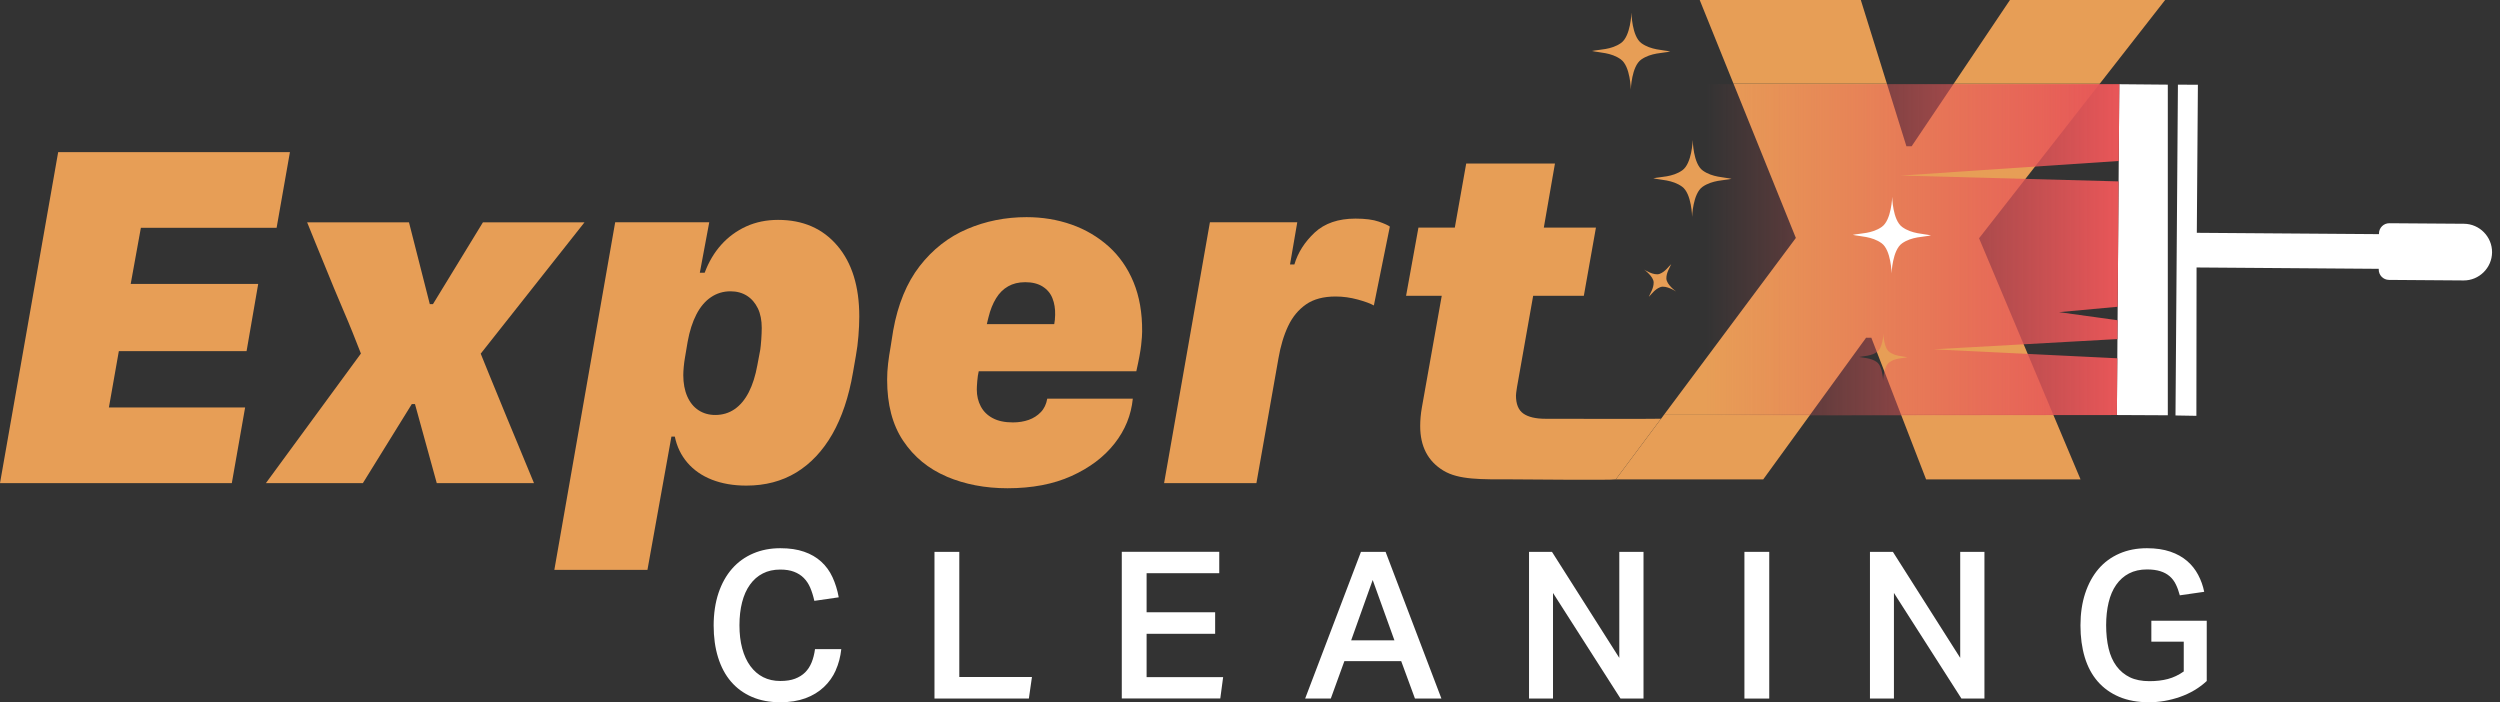 <svg width="178" height="50" viewBox="0 0 178 50" fill="none" xmlns="http://www.w3.org/2000/svg">
<rect x="0" y="0" width="178" height="50" fill="#333333" stroke="none"/>
<g clip-path="url(#clip0_7482_140)">
<path d="M59.511 47.718C59.308 48.175 59.024 48.577 58.662 48.917C58.3 49.258 57.864 49.526 57.347 49.716C56.83 49.906 56.231 50.001 55.55 50.001C54.8 50.001 54.132 49.876 53.541 49.621C52.95 49.366 52.455 49.004 52.05 48.533C51.644 48.063 51.338 47.484 51.127 46.807C50.916 46.129 50.812 45.37 50.812 44.532C50.812 43.695 50.929 42.905 51.157 42.223C51.386 41.541 51.709 40.963 52.127 40.488C52.545 40.013 53.045 39.655 53.632 39.404C54.218 39.154 54.86 39.033 55.558 39.033C56.209 39.033 56.774 39.115 57.252 39.283C57.731 39.448 58.136 39.685 58.472 39.991C58.808 40.298 59.076 40.665 59.274 41.096C59.472 41.528 59.623 42.003 59.718 42.529L57.981 42.78C57.903 42.43 57.804 42.115 57.688 41.843C57.571 41.571 57.416 41.338 57.226 41.148C57.037 40.958 56.804 40.812 56.532 40.708C56.261 40.604 55.933 40.553 55.554 40.553C55.089 40.553 54.675 40.643 54.313 40.829C53.95 41.014 53.649 41.278 53.399 41.627C53.149 41.973 52.963 42.391 52.838 42.879C52.713 43.367 52.649 43.915 52.649 44.519C52.649 45.123 52.713 45.685 52.847 46.172C52.981 46.66 53.17 47.079 53.425 47.424C53.679 47.769 53.981 48.033 54.338 48.214C54.696 48.395 55.101 48.486 55.558 48.486C55.968 48.486 56.317 48.434 56.601 48.326C56.886 48.218 57.132 48.067 57.326 47.873C57.52 47.679 57.675 47.441 57.787 47.165C57.899 46.889 57.981 46.574 58.028 46.22H59.899C59.839 46.768 59.709 47.269 59.502 47.726L59.511 47.718Z" fill="white"/>
<path d="M68.302 48.201H73.475L73.255 49.737H66.535V39.292H68.302V48.201Z" fill="white"/>
<path d="M86.811 39.292V40.812H81.638V43.591H86.518V45.128H81.638V48.214H87.087L86.884 49.733H79.871V39.288H86.811V39.292Z" fill="white"/>
<path d="M98.654 39.292L102.629 49.737H100.745L99.766 47.074H95.719L94.753 49.737H92.926L96.9 39.292H98.654ZM97.736 41.295L96.202 45.594H99.284L97.736 41.295Z" fill="white"/>
<path d="M110.501 39.292L115.294 46.841V39.292H117.018V49.737H115.38L110.574 42.218V49.737H108.867V39.292H110.505H110.501Z" fill="white"/>
<path d="M125.97 39.292V49.737H124.203V39.292H125.97Z" fill="white"/>
<path d="M134.774 39.292L139.567 46.841V39.292H141.292V49.737H139.654L134.848 42.218V49.737H133.141V39.292H134.779H134.774Z" fill="white"/>
<path d="M157.112 48.495C156.577 48.991 155.944 49.366 155.211 49.621C154.478 49.876 153.745 50.001 153.004 50.001C152.194 50.001 151.487 49.871 150.879 49.612C150.271 49.353 149.763 48.987 149.353 48.516C148.944 48.041 148.638 47.472 148.435 46.798C148.232 46.125 148.129 45.37 148.129 44.532C148.129 43.695 148.241 42.922 148.465 42.245C148.689 41.567 149.004 40.989 149.413 40.509C149.823 40.03 150.319 39.668 150.905 39.413C151.491 39.158 152.142 39.033 152.862 39.033C153.495 39.033 154.047 39.115 154.521 39.275C154.995 39.435 155.392 39.659 155.72 39.94C156.047 40.22 156.31 40.553 156.508 40.928C156.707 41.304 156.853 41.705 156.939 42.137L155.202 42.387C155.125 42.093 155.03 41.834 154.918 41.606C154.806 41.377 154.659 41.183 154.478 41.027C154.297 40.872 154.077 40.751 153.814 40.669C153.551 40.587 153.237 40.544 152.866 40.544C152.379 40.544 151.952 40.639 151.586 40.829C151.22 41.019 150.918 41.291 150.672 41.64C150.426 41.99 150.25 42.408 150.133 42.896C150.017 43.384 149.957 43.924 149.957 44.519C149.957 45.115 150.017 45.685 150.133 46.172C150.25 46.66 150.435 47.079 150.689 47.424C150.944 47.769 151.263 48.037 151.646 48.223C152.03 48.408 152.495 48.499 153.043 48.499C153.53 48.499 153.97 48.447 154.358 48.343C154.745 48.24 155.12 48.063 155.483 47.808V45.689H153.176V44.196H157.12V48.495H157.112Z" fill="white"/>
<path fill-rule="evenodd" clip-rule="evenodd" d="M119.331 20.749C119.331 20.749 118.65 20.261 118.645 19.83C118.641 19.398 118.891 19.061 118.99 18.807C118.787 18.992 118.563 19.351 118.158 19.502C117.757 19.648 117.055 19.191 117.055 19.191C117.055 19.191 117.736 19.678 117.74 20.11C117.744 20.538 117.494 20.878 117.395 21.133C117.593 20.948 117.822 20.589 118.223 20.442C118.624 20.291 119.326 20.749 119.326 20.749H119.331Z" fill="#E79E56"/>
<path d="M132.49 0.001H121.02L123.416 5.936H134.339L132.49 0.001Z" fill="#E79E56"/>
<path d="M154.156 0.001H143.108L139.121 5.936H149.522L154.156 0.001Z" fill="#E79E56"/>
<path d="M137.137 34.131H148.133L146.176 29.486H135.34L137.137 34.131Z" fill="#E79E56"/>
<path d="M115.047 34.131H125.543L128.914 29.486H118.512L115.047 34.131Z" fill="#E79E56"/>
<path d="M149.521 5.936H139.12L136.111 10.412H135.736L134.34 5.936H123.417L127.865 16.942L118.512 29.485H128.913L132.865 24.047H133.24L135.34 29.485H146.176L140.909 16.964L149.521 5.936Z" fill="#E79E56"/>
<path fill-rule="evenodd" clip-rule="evenodd" d="M154.895 29.581L155.068 6.027L156.49 6.035L156.413 16.576L169.383 16.671V16.623C169.383 16.217 169.719 15.889 170.124 15.894L175.435 15.932C176.542 15.941 177.443 16.856 177.435 17.965C177.426 19.075 176.512 19.977 175.404 19.968L170.094 19.929C169.689 19.925 169.361 19.593 169.366 19.187V19.14L156.395 19.044L156.383 29.607M150.895 5.996L154.348 6.027V29.568L150.723 29.55" fill="white"/>
<path fill-rule="evenodd" clip-rule="evenodd" d="M135.796 25.441C135.473 25.514 134.96 25.488 134.533 25.786C134.102 26.084 134.072 27.102 134.072 27.102C134.072 27.102 134.055 26.084 133.632 25.782C133.21 25.475 132.697 25.492 132.374 25.415C132.697 25.341 133.21 25.363 133.641 25.065C134.068 24.767 134.098 23.749 134.098 23.749C134.098 23.749 134.111 24.767 134.537 25.07C134.96 25.372 135.473 25.359 135.796 25.436V25.441ZM150.723 29.55L150.753 25.51L137.667 24.871L150.762 24.142L150.775 22.803L146.602 22.225L150.779 21.841L150.844 12.915L135.339 12.5L150.857 11.46L150.887 7.209L150.896 6.354V5.991H121.477L121.503 29.58L150.723 29.55Z" fill="url(#paint0_linear_7482_140)"/>
<path fill-rule="evenodd" clip-rule="evenodd" d="M134.724 14.016C134.724 14.016 134.677 15.673 133.979 16.157C133.285 16.645 132.448 16.606 131.918 16.722C132.444 16.843 133.28 16.822 133.966 17.314C134.655 17.81 134.681 19.467 134.681 19.467C134.681 19.467 134.733 17.81 135.427 17.326C136.121 16.839 136.957 16.878 137.487 16.761C136.961 16.636 136.125 16.662 135.44 16.165C134.75 15.673 134.724 14.016 134.724 14.016Z" fill="white"/>
<path fill-rule="evenodd" clip-rule="evenodd" d="M116.158 0.924C116.158 0.924 116.106 2.582 115.412 3.065C114.718 3.553 113.882 3.514 113.352 3.63C113.878 3.756 114.714 3.73 115.399 4.226C116.089 4.718 116.115 6.376 116.115 6.376C116.115 6.376 116.162 4.718 116.861 4.235C117.559 3.751 118.391 3.786 118.921 3.669C118.395 3.544 117.559 3.57 116.873 3.078C116.184 2.582 116.162 0.924 116.162 0.924H116.158Z" fill="#E79E56"/>
<path fill-rule="evenodd" clip-rule="evenodd" d="M120.521 9.989C120.521 9.989 120.469 11.646 119.775 12.129C119.081 12.617 118.245 12.578 117.715 12.695C118.241 12.82 119.077 12.794 119.763 13.29C120.452 13.783 120.478 15.44 120.478 15.44C120.478 15.44 120.526 13.783 121.224 13.299C121.922 12.816 122.754 12.85 123.284 12.734C122.758 12.608 121.922 12.634 121.237 12.142C120.547 11.646 120.525 9.989 120.525 9.989H120.521Z" fill="#E79E56"/>
<path d="M16.5 34.401H0L4.142 10.83H20.643L19.694 16.221H10.03L9.306 20.214H18.384L17.556 25H8.461L7.754 29.01H17.453L16.505 34.401H16.5Z" fill="#E79E56"/>
<path d="M29.546 28.768H29.322L25.835 34.401H18.93L25.697 25.172C25.512 24.702 25.318 24.206 25.111 23.688C24.904 23.17 24.684 22.643 24.456 22.117C24.227 21.586 23.999 21.046 23.775 20.502C23.55 19.954 23.331 19.415 23.111 18.879C22.891 18.344 22.675 17.817 22.464 17.3C22.253 16.782 22.055 16.29 21.869 15.832H29.12L30.602 21.655H30.826L34.383 15.832H41.615L34.227 25.181C34.413 25.652 34.611 26.144 34.822 26.649C35.033 27.154 35.249 27.676 35.46 28.203C35.671 28.733 35.891 29.264 36.115 29.8C36.34 30.335 36.559 30.87 36.779 31.397C36.999 31.927 37.21 32.441 37.417 32.942C37.624 33.443 37.827 33.93 38.021 34.401H31.098L29.546 28.768Z" fill="#E79E56"/>
<path d="M50.684 34.152C49.969 33.871 49.391 33.465 48.943 32.943C48.495 32.421 48.193 31.799 48.047 31.087H47.805L46.098 40.574H39.469L43.801 15.825H50.499L49.827 19.42H50.172C50.46 18.647 50.853 17.983 51.353 17.426C51.853 16.869 52.447 16.433 53.129 16.122C53.814 15.812 54.568 15.656 55.4 15.656C57.172 15.656 58.577 16.269 59.62 17.495C60.663 18.721 61.181 20.4 61.181 22.532C61.181 22.968 61.159 23.434 61.12 23.922C61.081 24.41 61.021 24.88 60.939 25.329L60.732 26.52C60.435 28.26 59.939 29.727 59.258 30.919C58.573 32.11 57.719 33.016 56.693 33.642C55.667 34.264 54.486 34.575 53.137 34.575C52.215 34.575 51.4 34.432 50.684 34.152ZM48.934 28.225C49.124 28.657 49.391 28.985 49.736 29.209C50.081 29.434 50.478 29.546 50.926 29.546C51.443 29.546 51.904 29.408 52.305 29.132C52.706 28.855 53.042 28.454 53.314 27.923C53.586 27.392 53.788 26.749 53.926 25.989L54.133 24.884C54.154 24.733 54.18 24.5 54.202 24.185C54.223 23.87 54.236 23.59 54.236 23.348C54.236 22.808 54.146 22.342 53.961 21.958C53.775 21.574 53.517 21.272 53.185 21.06C52.853 20.849 52.46 20.741 52.012 20.741C51.495 20.741 51.029 20.883 50.616 21.164C50.202 21.444 49.857 21.855 49.581 22.39C49.305 22.925 49.098 23.572 48.96 24.332L48.771 25.454C48.736 25.648 48.706 25.864 48.684 26.102C48.663 26.339 48.65 26.538 48.65 26.697C48.65 27.284 48.745 27.794 48.934 28.225Z" fill="#E79E56"/>
<path d="M67.41 33.935C66.108 33.382 65.078 32.536 64.311 31.392C63.543 30.253 63.164 28.798 63.164 27.037C63.164 26.657 63.186 26.273 63.233 25.881C63.28 25.488 63.337 25.104 63.406 24.724L63.595 23.532C63.927 21.668 64.561 20.136 65.483 18.944C66.41 17.753 67.535 16.872 68.858 16.307C70.181 15.742 71.591 15.461 73.087 15.461C74.225 15.461 75.294 15.638 76.289 15.988C77.285 16.337 78.164 16.859 78.932 17.541C79.695 18.228 80.29 19.078 80.708 20.092C81.126 21.107 81.333 22.281 81.32 23.619C81.32 23.826 81.298 24.141 81.251 24.568C81.203 24.996 81.091 25.617 80.906 26.433H69.686C69.638 26.627 69.604 26.86 69.582 27.124C69.561 27.387 69.548 27.59 69.548 27.728C69.548 28.177 69.643 28.582 69.832 28.936C70.022 29.295 70.306 29.575 70.686 29.774C71.065 29.977 71.544 30.076 72.117 30.076C72.531 30.076 72.906 30.015 73.246 29.895C73.587 29.774 73.871 29.588 74.108 29.342C74.345 29.096 74.496 28.777 74.565 28.384H80.656C80.54 29.558 80.108 30.624 79.354 31.582C78.6 32.541 77.578 33.309 76.289 33.892C75.001 34.474 73.483 34.763 71.733 34.763C70.147 34.763 68.703 34.487 67.401 33.935H67.41ZM75.108 22.725C75.121 22.617 75.126 22.514 75.126 22.423C75.138 21.987 75.074 21.59 74.936 21.241C74.798 20.891 74.565 20.61 74.238 20.403C73.91 20.196 73.496 20.092 73.005 20.092C72.513 20.092 72.126 20.192 71.781 20.386C71.436 20.58 71.147 20.865 70.919 21.241C70.69 21.616 70.509 22.061 70.384 22.578C70.362 22.66 70.341 22.738 70.324 22.82C70.306 22.902 70.285 22.989 70.263 23.079H75.061C75.082 22.954 75.1 22.833 75.113 22.725H75.108Z" fill="#E79E56"/>
<path d="M86.137 15.823H92.366L91.849 18.832H92.159C92.413 17.977 92.896 17.222 93.607 16.557C94.318 15.897 95.288 15.565 96.508 15.565C97.211 15.565 97.767 15.638 98.172 15.78C98.581 15.923 98.84 16.044 98.957 16.134L97.819 21.75C97.577 21.612 97.194 21.469 96.672 21.327C96.146 21.184 95.62 21.111 95.094 21.111C94.232 21.111 93.53 21.297 92.991 21.672C92.452 22.047 92.025 22.561 91.715 23.217C91.405 23.873 91.176 24.642 91.025 25.518L89.456 34.401H82.883L86.146 15.823H86.137Z" fill="#E79E56"/>
<path d="M104.398 11.642H110.713L109.92 16.204H113.631L112.769 21.06H109.161L108.006 27.59C107.984 27.741 107.967 27.862 107.954 27.953C107.941 28.044 107.937 28.113 107.937 28.16C107.937 28.773 108.113 29.2 108.463 29.446C108.812 29.692 109.342 29.817 110.04 29.817C110.329 29.817 118.14 29.835 118.265 29.813L115.045 34.13C114.825 34.199 108.312 34.13 107.588 34.13C105.471 34.13 103.863 34.173 102.764 33.504C101.665 32.835 101.118 31.782 101.118 30.34C101.118 29.913 101.156 29.468 101.238 29.01L102.652 21.06H100.113L100.993 16.204H103.583L104.394 11.642H104.398Z" fill="#E79E56"/>
</g>
<defs>
<linearGradient id="paint0_linear_7482_140" x1="121.477" y1="17.788" x2="150.896" y2="17.788" gradientUnits="userSpaceOnUse">
<stop stop-color="#E75658" stop-opacity="0"/>
<stop offset="0.99" stop-color="#E75658"/>
</linearGradient>
<clipPath id="clip0_7482_140">
<rect width="177.435" height="50" fill="white"/>
</clipPath>
</defs>
</svg>
